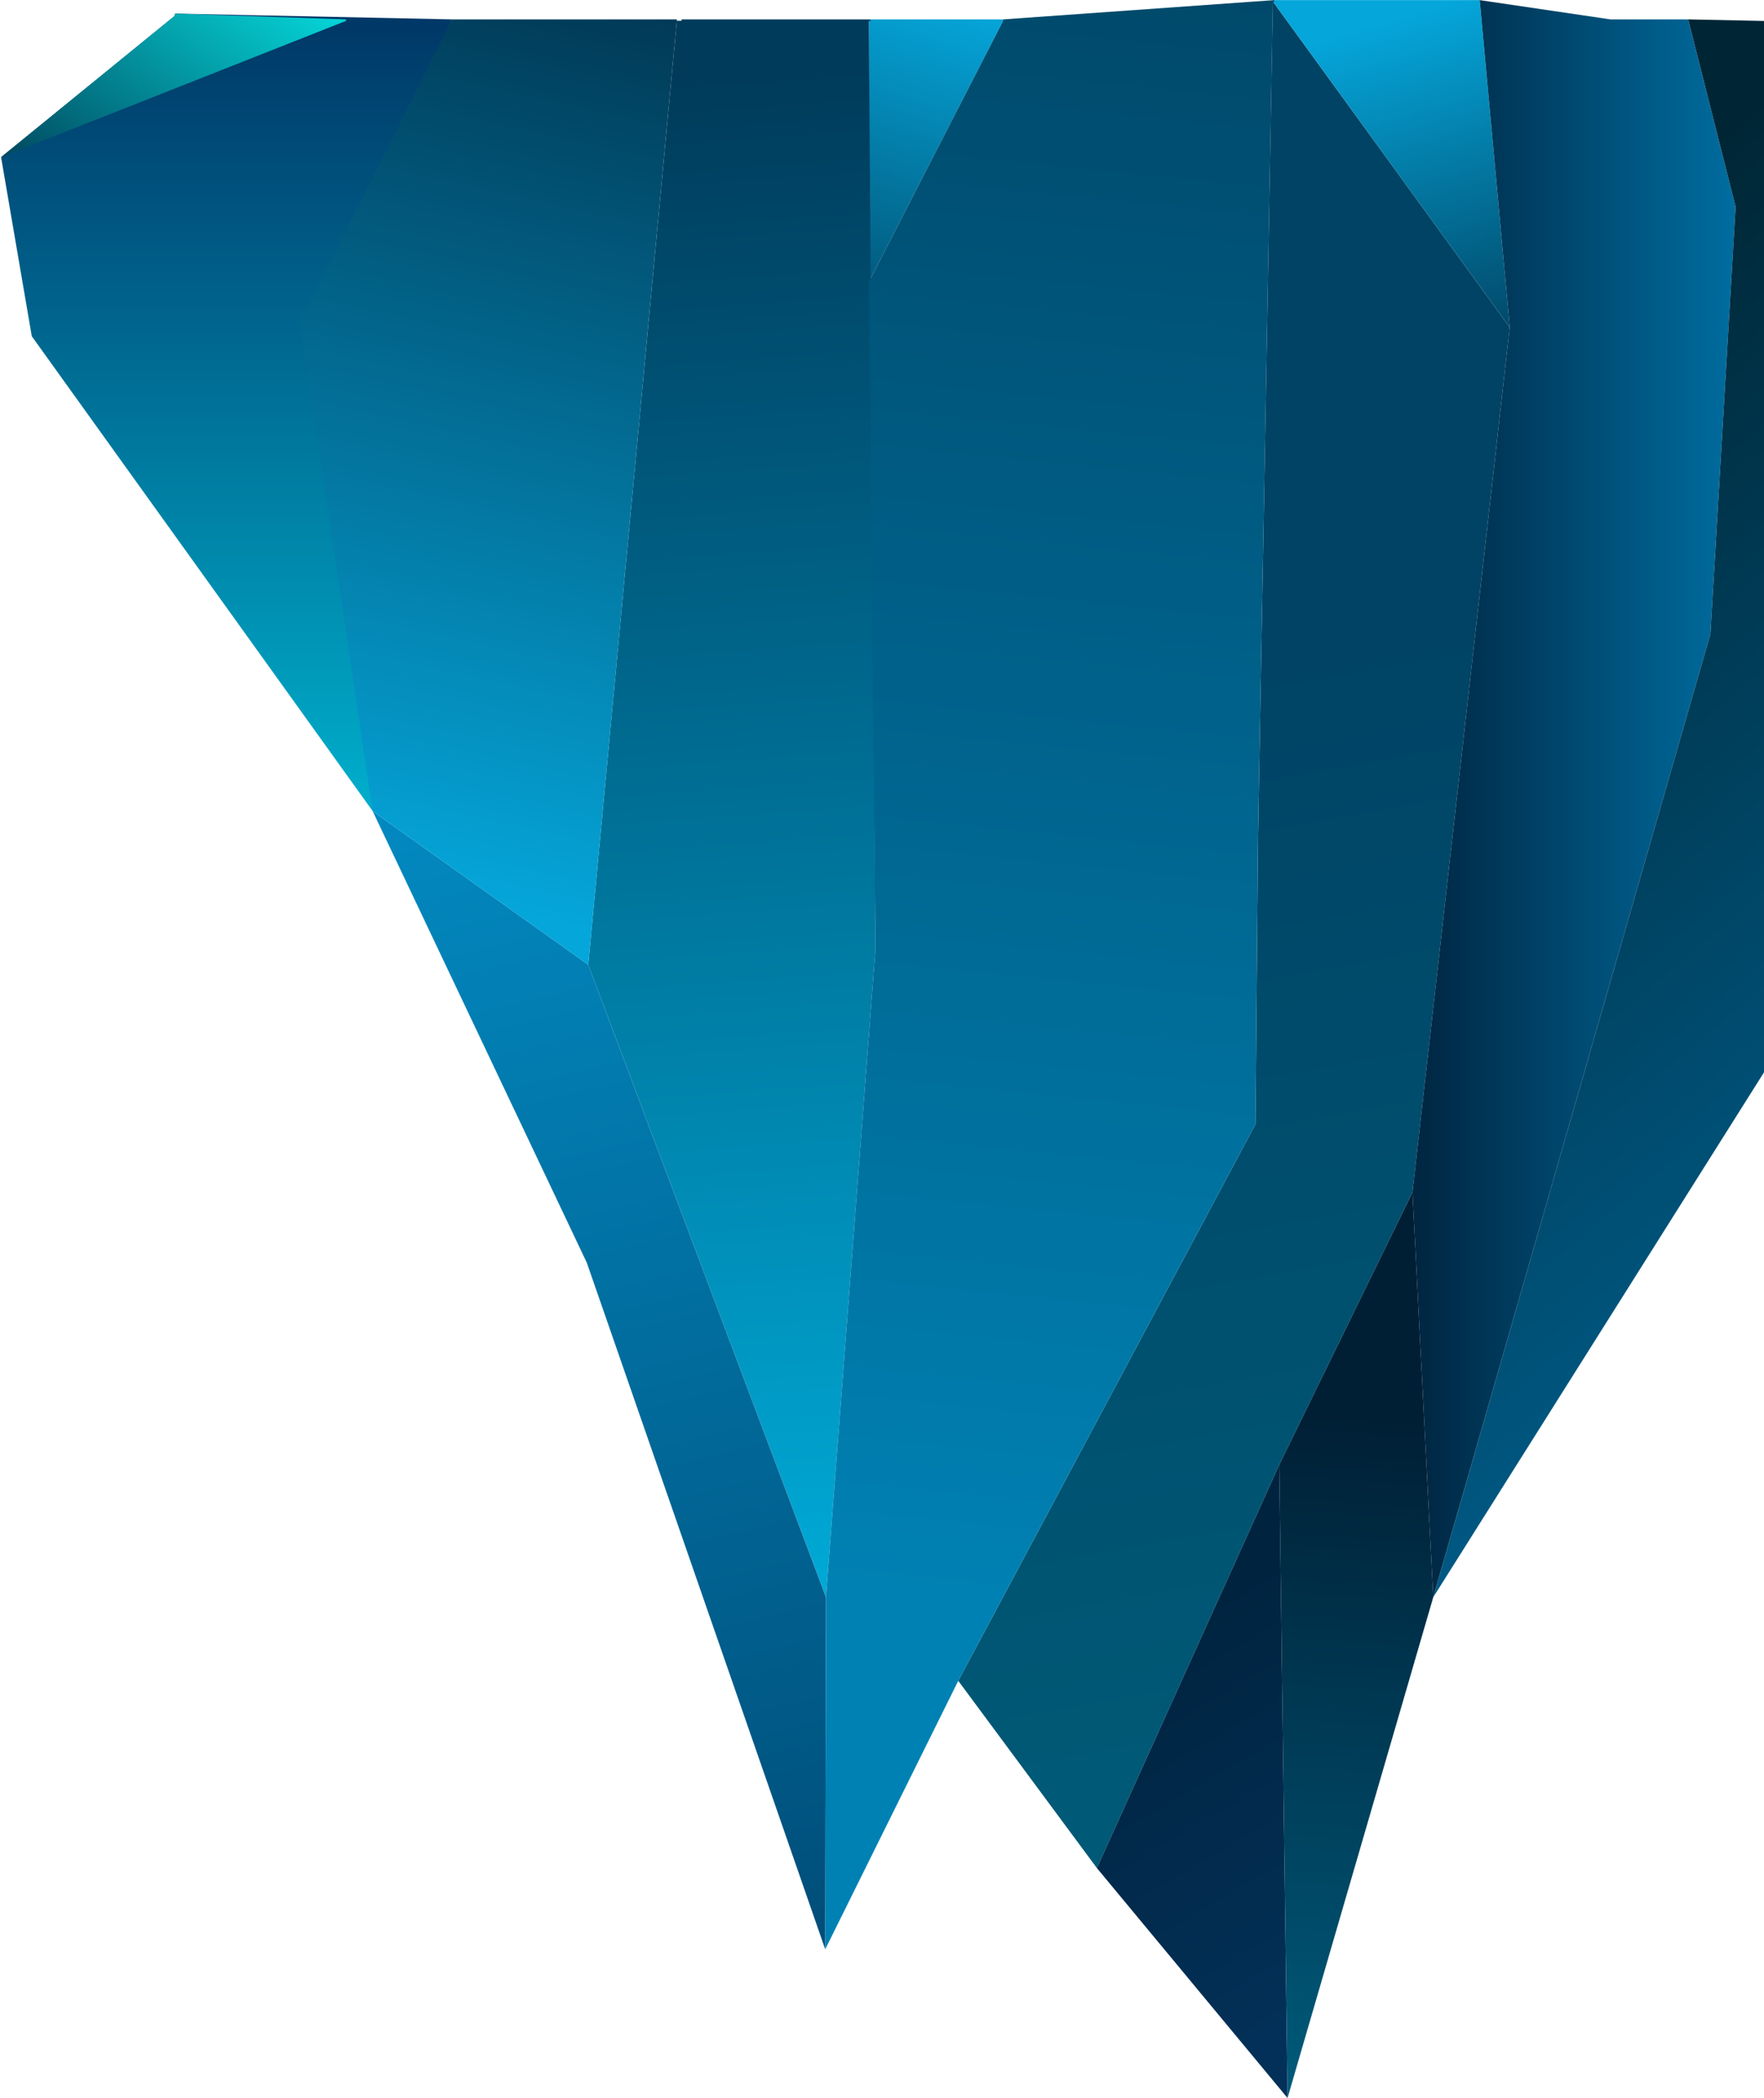 <svg width="519" height="617" viewBox="0 0 519 617" fill="none" xmlns="http://www.w3.org/2000/svg">
<g style="mix-blend-mode:hard-light">
<g style="mix-blend-mode:overlay">
<path d="M374.505 0.441L370.131 246.522L370.138 246.532L370.128 246.525L369.381 330.631L281.937 494.293L322.726 549.368L376.387 430.755L415.58 350.654V350.65L415.584 350.654L444.187 96.279L374.505 0.441Z" fill="url(#paint0_linear_2170_3720)"/>
</g>
<g style="mix-blend-mode:overlay">
<path d="M444.187 96.278L374.589 0.54L374.504 0.441H374.989L374.914 0.031H435.316L435.38 0.441H435.394L435.412 0.54L444.187 96.278Z" fill="url(#paint1_linear_2170_3720)"/>
</g>
<g style="mix-blend-mode:overlay">
<path d="M295.149 6.107L295.1 6.206L256.165 81.851L255.616 82.912V6.107H256.073L256.108 5.895L256.143 5.697H295.227L295.025 6.107H295.149Z" fill="url(#paint2_linear_2170_3720)"/>
</g>
<g style="mix-blend-mode:overlay">
<path d="M257.587 278.928L243.016 469.719L242.998 469.641L173.075 283.727L199.124 6.206L199.127 6.107H200.504L200.592 5.697H256.062L256.108 5.895L256.111 5.898L256.189 6.206H255.616L256.164 81.851L257.587 278.928Z" fill="url(#paint3_linear_2170_3720)"/>
</g>
<g style="mix-blend-mode:overlay">
<path d="M496.805 6.206L496.784 6.107H496.752L496.618 5.697H473.785L435.317 0.031L435.381 0.441L435.395 0.54H435.413L444.188 96.278L415.581 350.654L418.578 409.074L421.685 469.722L421.688 469.718V469.715L503.227 186.446L510.651 60.824L496.805 6.206Z" fill="url(#paint4_linear_2170_3720)"/>
</g>
<g style="mix-blend-mode:overlay">
<path d="M109.63 238.514L9.349 98.881L0.319 46.22L51.589 4.505H51.316L51.585 3.999L132.873 5.697L132.806 6.107L132.799 6.163L109.63 238.514Z" fill="url(#paint5_linear_2170_3720)"/>
</g>
<g style="mix-blend-mode:overlay">
<path d="M0.319 46.217L51.585 4.505H51.316L51.585 3.996L101.538 5.697C101.59 5.696 101.641 5.707 101.688 5.728C101.735 5.749 101.777 5.781 101.811 5.82C101.845 5.859 101.869 5.905 101.883 5.955C101.897 6.004 101.9 6.056 101.892 6.107L0.319 46.217Z" fill="url(#paint6_linear_2170_3720)"/>
</g>
<g style="mix-blend-mode:overlay">
<path d="M243.015 469.722L173.075 283.724L109.63 238.514L172.643 371.327L242.792 573.26L243.015 469.722Z" fill="url(#paint7_linear_2170_3720)"/>
</g>
<g style="mix-blend-mode:overlay">
<path d="M370.128 246.525L374.515 0.54H375.011L374.989 0.441L374.919 0.031L295.23 5.697L295.028 6.107H295.025L294.979 6.206H295.099L256.164 81.851L255.616 82.912L257.586 278.927L243.016 469.722L242.793 573.26L281.937 494.293L369.381 330.631L370.128 246.525Z" fill="url(#paint8_linear_2170_3720)"/>
</g>
<g style="mix-blend-mode:overlay">
<path d="M322.726 549.368L376.387 430.755L378.818 616.991L322.726 549.368Z" fill="url(#paint9_linear_2170_3720)"/>
</g>
<g style="mix-blend-mode:overlay">
<path d="M415.58 350.654L376.387 430.755L378.818 616.991L421.687 469.722L415.58 350.654Z" fill="url(#paint10_linear_2170_3720)"/>
</g>
<g style="mix-blend-mode:overlay">
<path d="M568.844 173.25L574.643 74.296L552.228 8.233L551.895 7.242H551.375L551.181 6.832L496.617 5.697L496.752 6.107L496.784 6.206H496.808L510.65 60.824L503.227 186.446L421.688 469.715L554.963 258.307L568.844 173.25Z" fill="url(#paint11_linear_2170_3720)"/>
</g>
<g style="mix-blend-mode:overlay">
<path d="M199.191 5.697L199.138 6.107L199.128 6.206H199.121L173.075 283.727L109.631 238.514L88.288 94.743L132.792 6.107H132.807L132.874 5.697H199.191Z" fill="url(#paint12_linear_2170_3720)"/>
</g>
</g>
<defs>
<linearGradient id="paint0_linear_2170_3720" x1="401.307" y1="508.424" x2="345.661" y2="198.108" gradientUnits="userSpaceOnUse">
<stop stop-color="#005976"/>
<stop offset="1" stop-color="#004365"/>
</linearGradient>
<linearGradient id="paint1_linear_2170_3720" x1="406.706" y1="6.595" x2="441.039" y2="128.235" gradientUnits="userSpaceOnUse">
<stop stop-color="#05A6DA"/>
<stop offset="1" stop-color="#002D47"/>
</linearGradient>
<linearGradient id="paint2_linear_2170_3720" x1="277.553" y1="-0.935" x2="236.36" y2="132.99" gradientUnits="userSpaceOnUse">
<stop stop-color="#05A6DA"/>
<stop offset="1" stop-color="#002D47"/>
</linearGradient>
<linearGradient id="paint3_linear_2170_3720" x1="205.815" y1="23.636" x2="248.897" y2="616.905" gradientUnits="userSpaceOnUse">
<stop stop-color="#003B5B"/>
<stop offset="1" stop-color="#00CEFF"/>
</linearGradient>
<linearGradient id="paint4_linear_2170_3720" x1="415.581" y1="234.878" x2="510.651" y2="234.878" gradientUnits="userSpaceOnUse">
<stop stop-color="#002540"/>
<stop offset="1" stop-color="#006DA0"/>
</linearGradient>
<linearGradient id="paint5_linear_2170_3720" x1="66.594" y1="0.398" x2="66.594" y2="231.797" gradientUnits="userSpaceOnUse">
<stop stop-color="#003565"/>
<stop offset="1" stop-color="#00ABC9"/>
</linearGradient>
<linearGradient id="paint6_linear_2170_3720" x1="78.614" y1="-12.511" x2="14.532" y2="77.636" gradientUnits="userSpaceOnUse">
<stop stop-color="#05D8DA"/>
<stop offset="1" stop-color="#002D47"/>
</linearGradient>
<linearGradient id="paint7_linear_2170_3720" x1="230.823" y1="578.848" x2="124.366" y2="139.56" gradientUnits="userSpaceOnUse">
<stop stop-color="#004D78"/>
<stop offset="1" stop-color="#0399D3"/>
</linearGradient>
<linearGradient id="paint8_linear_2170_3720" x1="285.871" y1="469.315" x2="357.886" y2="-241.263" gradientUnits="userSpaceOnUse">
<stop stop-color="#0081B3"/>
<stop offset="1" stop-color="#002D47"/>
</linearGradient>
<linearGradient id="paint9_linear_2170_3720" x1="343.265" y1="479.325" x2="403.001" y2="581.329" gradientUnits="userSpaceOnUse">
<stop stop-color="#002440"/>
<stop offset="1" stop-color="#033058"/>
</linearGradient>
<linearGradient id="paint10_linear_2170_3720" x1="401.349" y1="416.632" x2="382.423" y2="692.029" gradientUnits="userSpaceOnUse">
<stop stop-color="#001F35"/>
<stop offset="1" stop-color="#007094"/>
</linearGradient>
<linearGradient id="paint11_linear_2170_3720" x1="396.488" y1="131.408" x2="583.766" y2="353.621" gradientUnits="userSpaceOnUse">
<stop stop-color="#002635"/>
<stop offset="1" stop-color="#005B87"/>
</linearGradient>
<linearGradient id="paint12_linear_2170_3720" x1="114.811" y1="260.627" x2="179.58" y2="-30.935" gradientUnits="userSpaceOnUse">
<stop stop-color="#05A6DA"/>
<stop offset="1" stop-color="#002D47"/>
</linearGradient>
</defs>
</svg>
